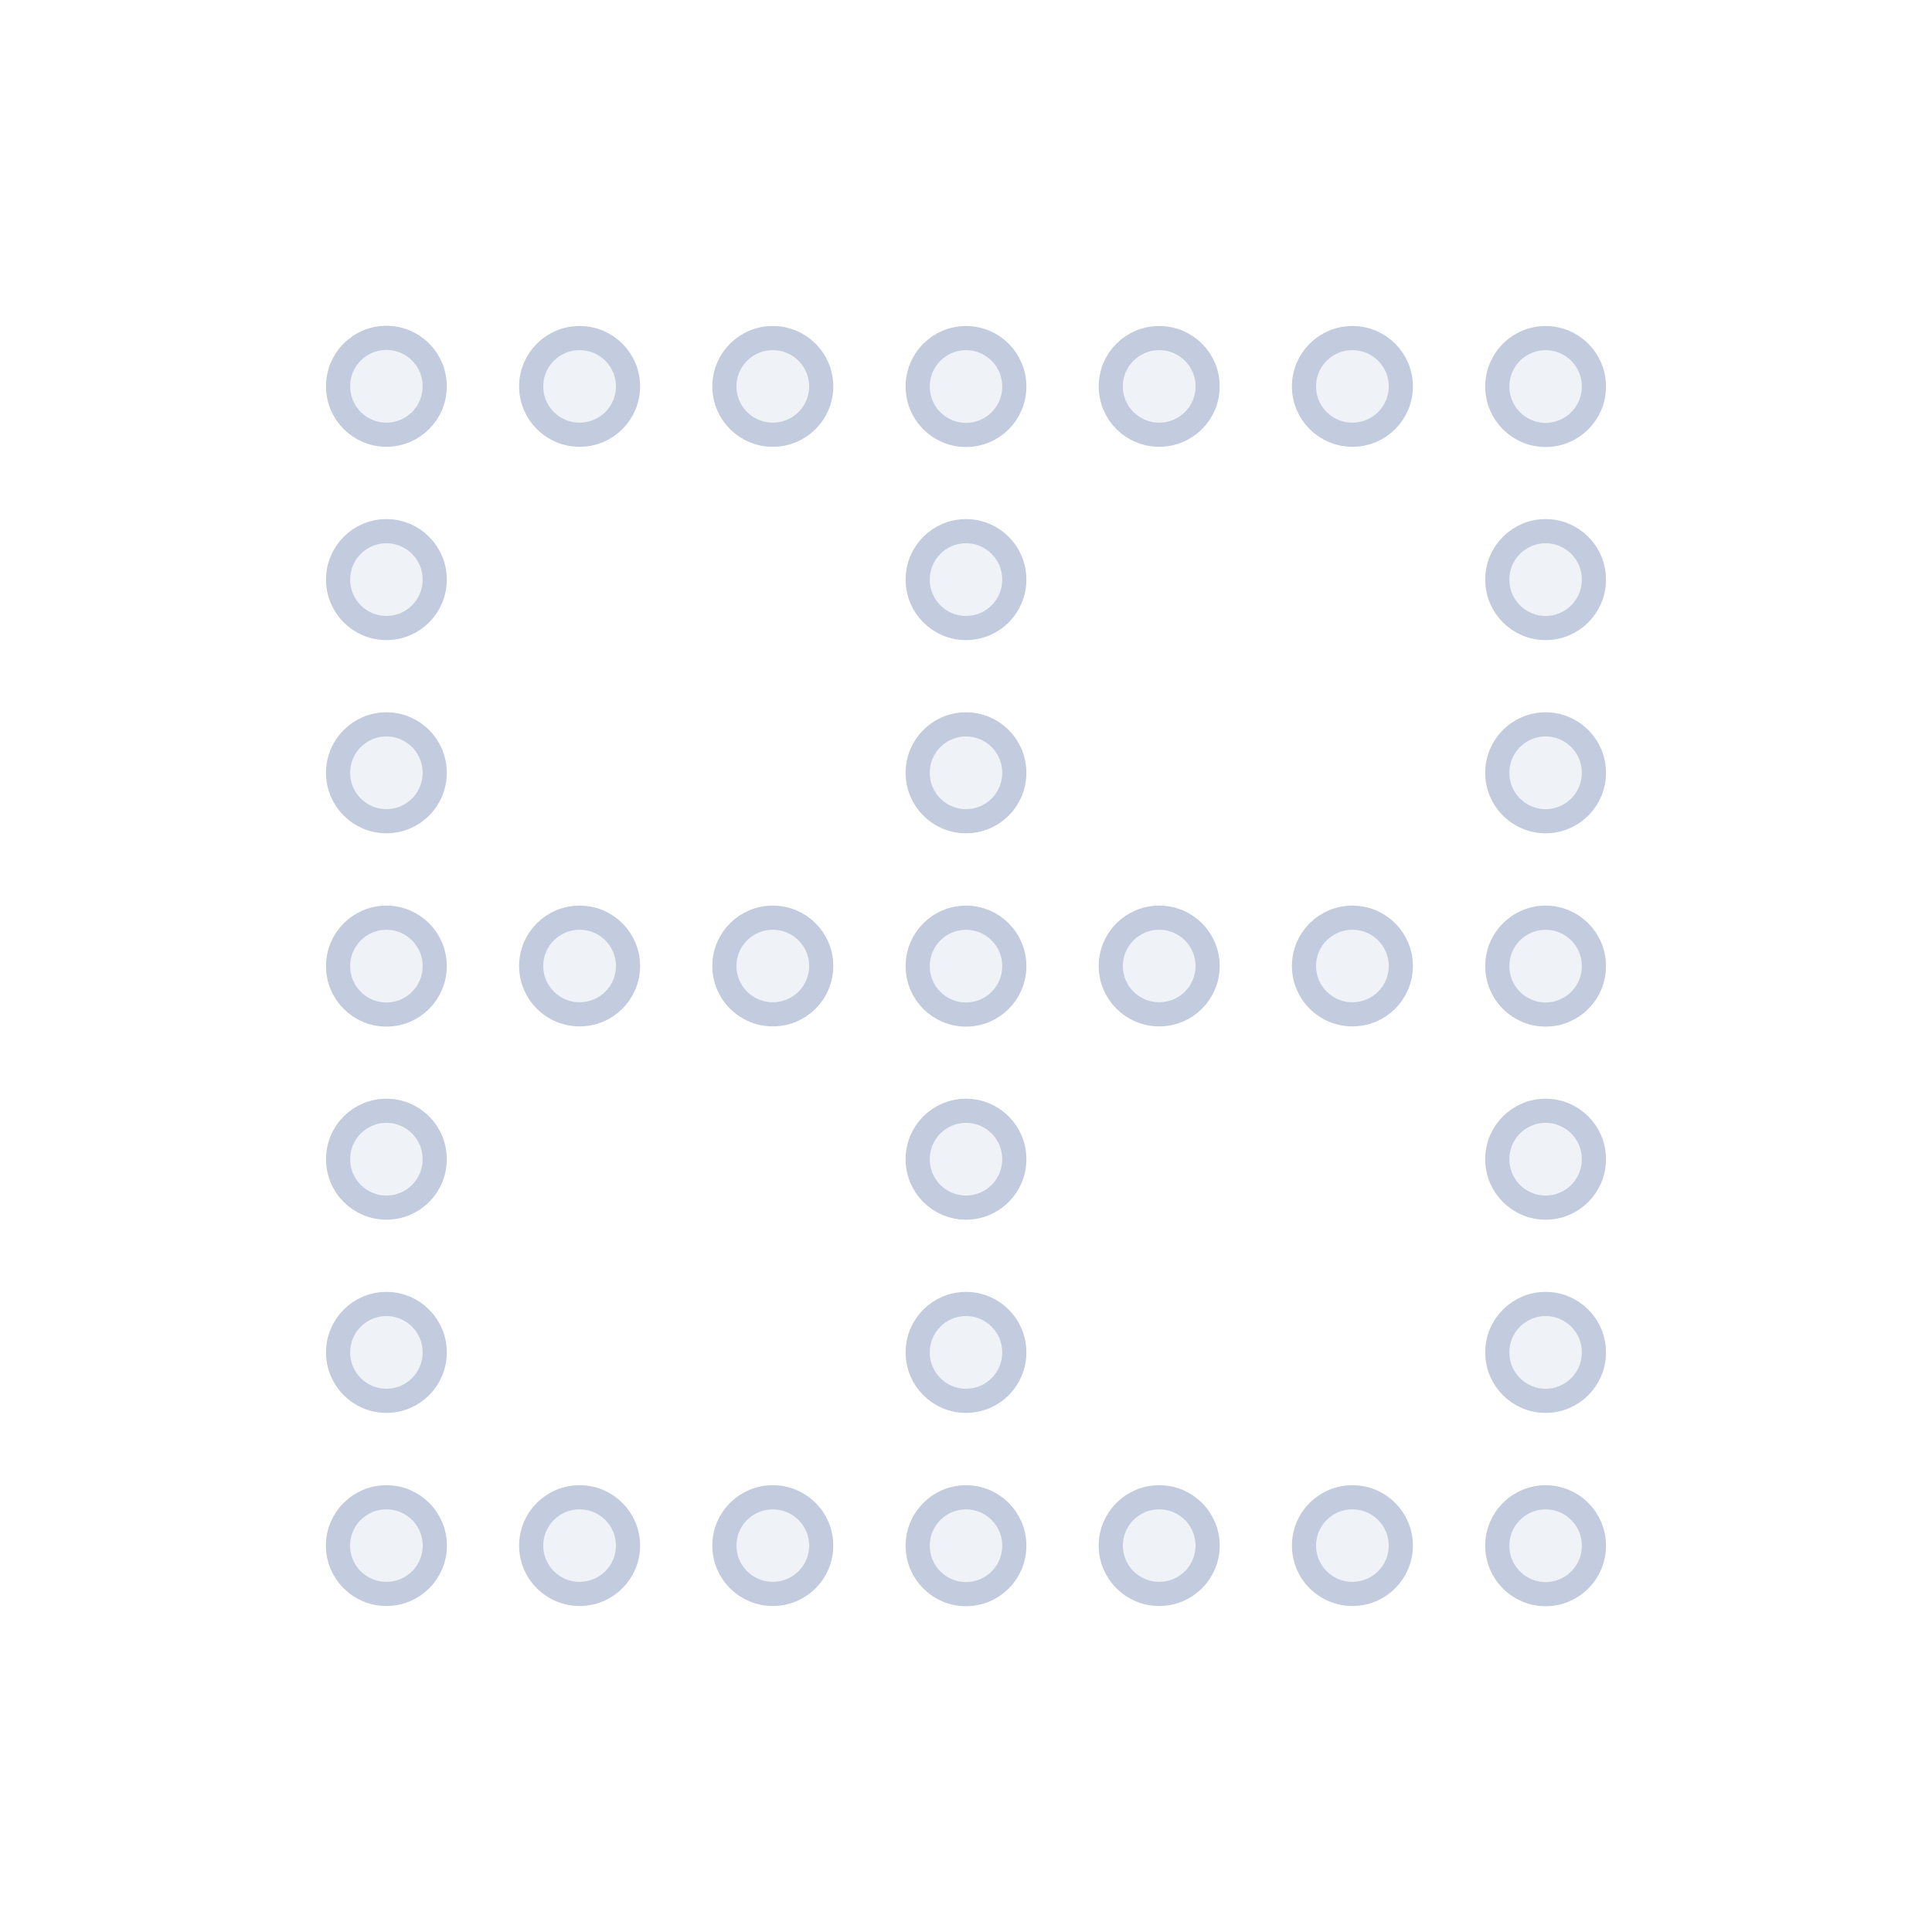 <svg width="80" height="80" viewBox="0 0 80 80" fill="none" xmlns="http://www.w3.org/2000/svg">
  <path d="M21.995 16C21.995 14.895 22.89 14 23.995 14H24.005C25.11 14 26.005 14.895 26.005 16C26.005 17.105 25.11 18 24.005 18H23.995C22.89 18 21.995 17.105 21.995 16Z" fill="#C2CCDE" fill-opacity="0.25" />
  <path d="M29.995 16C29.995 14.895 30.89 14 31.995 14H32.005C33.11 14 34.005 14.895 34.005 16C34.005 17.105 33.11 18 32.005 18H31.995C30.89 18 29.995 17.105 29.995 16Z" fill="#C2CCDE" fill-opacity="0.25" />
  <path d="M45.995 16C45.995 14.895 46.891 14 47.995 14H48.005C49.11 14 50.005 14.895 50.005 16C50.005 17.105 49.11 18 48.005 18H47.995C46.891 18 45.995 17.105 45.995 16Z" fill="#C2CCDE" fill-opacity="0.25" />
  <path d="M16 21.995C17.105 21.995 18 22.89 18 23.995V24.005C18 25.11 17.105 26.005 16 26.005C14.896 26.005 14 25.11 14 24.005V23.995C14 22.89 14.896 21.995 16 21.995Z" fill="#C2CCDE" fill-opacity="0.25" />
  <path d="M40 21.995C41.105 21.995 42 22.89 42 23.995V24.005C42 25.11 41.105 26.005 40 26.005C38.895 26.005 38 25.11 38 24.005V23.995C38 22.89 38.895 21.995 40 21.995Z" fill="#C2CCDE" fill-opacity="0.25" />
  <path d="M64 21.995C65.105 21.995 66 22.89 66 23.995V24.005C66 25.11 65.105 26.005 64 26.005C62.895 26.005 62 25.11 62 24.005V23.995C62 22.89 62.895 21.995 64 21.995Z" fill="#C2CCDE" fill-opacity="0.25" />
  <path d="M16 29.995C17.105 29.995 18 30.89 18 31.995V32.005C18 33.11 17.105 34.005 16 34.005C14.896 34.005 14 33.11 14 32.005V31.995C14 30.89 14.896 29.995 16 29.995Z" fill="#C2CCDE" fill-opacity="0.25" />
  <path d="M40 29.995C41.105 29.995 42 30.89 42 31.995V32.005C42 33.11 41.105 34.005 40 34.005C38.895 34.005 38 33.11 38 32.005V31.995C38 30.89 38.895 29.995 40 29.995Z" fill="#C2CCDE" fill-opacity="0.25" />
  <path d="M64 29.995C65.105 29.995 66 30.89 66 31.995V32.005C66 33.11 65.105 34.005 64 34.005C62.895 34.005 62 33.11 62 32.005V31.995C62 30.89 62.895 29.995 64 29.995Z" fill="#C2CCDE" fill-opacity="0.25" />
  <path d="M21.995 40C21.995 38.895 22.89 38 23.995 38H24.005C25.11 38 26.005 38.895 26.005 40C26.005 41.105 25.11 42 24.005 42H23.995C22.89 42 21.995 41.105 21.995 40Z" fill="#C2CCDE" fill-opacity="0.25" />
  <path d="M29.995 40C29.995 38.895 30.89 38 31.995 38H32.005C33.11 38 34.005 38.895 34.005 40C34.005 41.105 33.11 42 32.005 42H31.995C30.89 42 29.995 41.105 29.995 40Z" fill="#C2CCDE" fill-opacity="0.25" />
  <path d="M45.995 40C45.995 38.895 46.891 38 47.995 38H48.005C49.11 38 50.005 38.895 50.005 40C50.005 41.105 49.11 42 48.005 42H47.995C46.891 42 45.995 41.105 45.995 40Z" fill="#C2CCDE" fill-opacity="0.25" />
  <path d="M53.995 40C53.995 38.895 54.891 38 55.995 38H56.005C57.11 38 58.005 38.895 58.005 40C58.005 41.105 57.11 42 56.005 42H55.995C54.891 42 53.995 41.105 53.995 40Z" fill="#C2CCDE" fill-opacity="0.25" />
  <path d="M16 45.995C17.105 45.995 18 46.89 18 47.995V48.005C18 49.11 17.105 50.005 16 50.005C14.896 50.005 14 49.11 14 48.005V47.995C14 46.89 14.896 45.995 16 45.995Z" fill="#C2CCDE" fill-opacity="0.25" />
  <path d="M40 45.995C41.105 45.995 42 46.89 42 47.995V48.005C42 49.11 41.105 50.005 40 50.005C38.895 50.005 38 49.11 38 48.005V47.995C38 46.89 38.895 45.995 40 45.995Z" fill="#C2CCDE" fill-opacity="0.25" />
  <path d="M64 45.995C65.105 45.995 66 46.89 66 47.995V48.005C66 49.11 65.105 50.005 64 50.005C62.895 50.005 62 49.11 62 48.005V47.995C62 46.89 62.895 45.995 64 45.995Z" fill="#C2CCDE" fill-opacity="0.25" />
  <path d="M16 53.995C17.105 53.995 18 54.89 18 55.995V56.005C18 57.11 17.105 58.005 16 58.005C14.896 58.005 14 57.11 14 56.005V55.995C14 54.89 14.896 53.995 16 53.995Z" fill="#C2CCDE" fill-opacity="0.25" />
  <path d="M40 53.995C41.105 53.995 42 54.89 42 55.995V56.005C42 57.11 41.105 58.005 40 58.005C38.895 58.005 38 57.11 38 56.005V55.995C38 54.89 38.895 53.995 40 53.995Z" fill="#C2CCDE" fill-opacity="0.25" />
  <path d="M64 53.995C65.105 53.995 66 54.89 66 55.995V56.005C66 57.11 65.105 58.005 64 58.005C62.895 58.005 62 57.11 62 56.005V55.995C62 54.89 62.895 53.995 64 53.995Z" fill="#C2CCDE" fill-opacity="0.25" />
  <path d="M29.995 64C29.995 62.895 30.89 62 31.995 62H32.005C33.11 62 34.005 62.895 34.005 64C34.005 65.105 33.11 66 32.005 66H31.995C30.89 66 29.995 65.105 29.995 64Z" fill="#C2CCDE" fill-opacity="0.25" />
  <path d="M45.995 64C45.995 62.895 46.891 62 47.995 62H48.005C49.11 62 50.005 62.895 50.005 64C50.005 65.105 49.11 66 48.005 66H47.995C46.891 66 45.995 65.105 45.995 64Z" fill="#C2CCDE" fill-opacity="0.25" />
  <path d="M53.995 64C53.995 62.895 54.891 62 55.995 62H56.005C57.11 62 58.005 62.895 58.005 64C58.005 65.105 57.11 66 56.005 66H55.995C54.891 66 53.995 65.105 53.995 64Z" fill="#C2CCDE" fill-opacity="0.25" />
  <path d="M21.995 64C21.995 62.895 22.891 62 23.995 62H24.005C25.11 62 26.005 62.895 26.005 64C26.005 65.105 25.11 66 24.005 66H23.995C22.891 66 21.995 65.105 21.995 64Z" fill="#C2CCDE" fill-opacity="0.25" />
  <path d="M13.995 64C13.995 62.895 14.89 62 15.995 62H16.005C17.11 62 18.005 62.895 18.005 64C18.005 65.105 17.11 66 16.005 66H15.995C14.89 66 13.995 65.105 13.995 64Z" fill="#C2CCDE" fill-opacity="0.25" />
  <path d="M40 38C41.105 38 42 38.895 42 40V40.01C42 41.115 41.105 42.01 40 42.01C38.895 42.01 38 41.115 38 40.01V40C38 38.895 38.895 38 40 38Z" fill="#C2CCDE" fill-opacity="0.25" />
  <path d="M16 38C17.105 38 18 38.895 18 40V40.01C18 41.115 17.105 42.01 16 42.01C14.895 42.01 14 41.115 14 40.01V40C14 38.895 14.895 38 16 38Z" fill="#C2CCDE" fill-opacity="0.25" />
  <path d="M16 13.99C17.105 13.99 18 14.885 18 15.99V16C18 17.105 17.105 18 16 18C14.895 18 14 17.105 14 16V15.99C14 14.885 14.895 13.99 16 13.99Z" fill="#C2CCDE" fill-opacity="0.25" />
  <path d="M40 14C41.105 14 42 14.895 42 16V16.01C42 17.115 41.105 18.01 40 18.01C38.895 18.01 38 17.115 38 16.01V16C38 14.895 38.895 14 40 14Z" fill="#C2CCDE" fill-opacity="0.25" />
  <path d="M64 14C65.105 14 66 14.895 66 16V16.01C66 17.115 65.105 18.01 64 18.01C62.895 18.01 62 17.115 62 16.01V16C62 14.895 62.895 14 64 14Z" fill="#C2CCDE" fill-opacity="0.25" />
  <path d="M64 38C65.105 38 66 38.895 66 40V40.01C66 41.115 65.105 42.01 64 42.01C62.895 42.01 62 41.115 62 40.01V40C62 38.895 62.895 38 64 38Z" fill="#C2CCDE" fill-opacity="0.25" />
  <path d="M64 62C65.105 62 66 62.895 66 64V64.01C66 65.115 65.105 66.01 64 66.01C62.895 66.01 62 65.115 62 64.01V64C62 62.895 62.895 62 64 62Z" fill="#C2CCDE" fill-opacity="0.25" />
  <path d="M40 62C41.105 62 42 62.895 42 64V64.01C42 65.115 41.105 66.01 40 66.01C38.895 66.01 38 65.115 38 64.01V64C38 62.895 38.895 62 40 62Z" fill="#C2CCDE" fill-opacity="0.25" />
  <path d="M55.995 14C54.891 14 53.995 14.895 53.995 16C53.995 17.105 54.891 18 55.995 18H56.005C57.11 18 58.005 17.105 58.005 16C58.005 14.895 57.11 14 56.005 14H55.995Z" fill="#C2CCDE" fill-opacity="0.25" />
  <path d="M21.995 16C21.995 14.895 22.89 14 23.995 14H24.005C25.11 14 26.005 14.895 26.005 16C26.005 17.105 25.11 18 24.005 18H23.995C22.89 18 21.995 17.105 21.995 16Z" stroke="#C2CCDE" stroke-linecap="round" stroke-linejoin="round" />
  <path d="M29.995 16C29.995 14.895 30.89 14 31.995 14H32.005C33.11 14 34.005 14.895 34.005 16C34.005 17.105 33.11 18 32.005 18H31.995C30.89 18 29.995 17.105 29.995 16Z" stroke="#C2CCDE" stroke-linecap="round" stroke-linejoin="round" />
  <path d="M45.995 16C45.995 14.895 46.891 14 47.995 14H48.005C49.11 14 50.005 14.895 50.005 16C50.005 17.105 49.11 18 48.005 18H47.995C46.891 18 45.995 17.105 45.995 16Z" stroke="#C2CCDE" stroke-linecap="round" stroke-linejoin="round" />
  <path d="M16 21.995C17.105 21.995 18 22.89 18 23.995V24.005C18 25.11 17.105 26.005 16 26.005C14.896 26.005 14 25.11 14 24.005V23.995C14 22.89 14.896 21.995 16 21.995Z" stroke="#C2CCDE" stroke-linecap="round" stroke-linejoin="round" />
  <path d="M40 21.995C41.105 21.995 42 22.89 42 23.995V24.005C42 25.11 41.105 26.005 40 26.005C38.895 26.005 38 25.11 38 24.005V23.995C38 22.89 38.895 21.995 40 21.995Z" stroke="#C2CCDE" stroke-linecap="round" stroke-linejoin="round" />
  <path d="M64 21.995C65.105 21.995 66 22.89 66 23.995V24.005C66 25.11 65.105 26.005 64 26.005C62.895 26.005 62 25.11 62 24.005V23.995C62 22.89 62.895 21.995 64 21.995Z" stroke="#C2CCDE" stroke-linecap="round" stroke-linejoin="round" />
  <path d="M16 29.995C17.105 29.995 18 30.89 18 31.995V32.005C18 33.11 17.105 34.005 16 34.005C14.896 34.005 14 33.11 14 32.005V31.995C14 30.89 14.896 29.995 16 29.995Z" stroke="#C2CCDE" stroke-linecap="round" stroke-linejoin="round" />
  <path d="M40 29.995C41.105 29.995 42 30.89 42 31.995V32.005C42 33.11 41.105 34.005 40 34.005C38.895 34.005 38 33.11 38 32.005V31.995C38 30.89 38.895 29.995 40 29.995Z" stroke="#C2CCDE" stroke-linecap="round" stroke-linejoin="round" />
  <path d="M64 29.995C65.105 29.995 66 30.89 66 31.995V32.005C66 33.11 65.105 34.005 64 34.005C62.895 34.005 62 33.11 62 32.005V31.995C62 30.89 62.895 29.995 64 29.995Z" stroke="#C2CCDE" stroke-linecap="round" stroke-linejoin="round" />
  <path d="M21.995 40C21.995 38.895 22.89 38 23.995 38H24.005C25.11 38 26.005 38.895 26.005 40C26.005 41.105 25.11 42 24.005 42H23.995C22.89 42 21.995 41.105 21.995 40Z" stroke="#C2CCDE" stroke-linecap="round" stroke-linejoin="round" />
  <path d="M29.995 40C29.995 38.895 30.89 38 31.995 38H32.005C33.11 38 34.005 38.895 34.005 40C34.005 41.105 33.11 42 32.005 42H31.995C30.89 42 29.995 41.105 29.995 40Z" stroke="#C2CCDE" stroke-linecap="round" stroke-linejoin="round" />
  <path d="M45.995 40C45.995 38.895 46.891 38 47.995 38H48.005C49.11 38 50.005 38.895 50.005 40C50.005 41.105 49.11 42 48.005 42H47.995C46.891 42 45.995 41.105 45.995 40Z" stroke="#C2CCDE" stroke-linecap="round" stroke-linejoin="round" />
  <path d="M53.995 40C53.995 38.895 54.891 38 55.995 38H56.005C57.11 38 58.005 38.895 58.005 40C58.005 41.105 57.11 42 56.005 42H55.995C54.891 42 53.995 41.105 53.995 40Z" stroke="#C2CCDE" stroke-linecap="round" stroke-linejoin="round" />
  <path d="M16 45.995C17.105 45.995 18 46.89 18 47.995V48.005C18 49.11 17.105 50.005 16 50.005C14.896 50.005 14 49.11 14 48.005V47.995C14 46.89 14.896 45.995 16 45.995Z" stroke="#C2CCDE" stroke-linecap="round" stroke-linejoin="round" />
  <path d="M40 45.995C41.105 45.995 42 46.89 42 47.995V48.005C42 49.11 41.105 50.005 40 50.005C38.895 50.005 38 49.11 38 48.005V47.995C38 46.89 38.895 45.995 40 45.995Z" stroke="#C2CCDE" stroke-linecap="round" stroke-linejoin="round" />
  <path d="M64 45.995C65.105 45.995 66 46.89 66 47.995V48.005C66 49.11 65.105 50.005 64 50.005C62.895 50.005 62 49.11 62 48.005V47.995C62 46.89 62.895 45.995 64 45.995Z" stroke="#C2CCDE" stroke-linecap="round" stroke-linejoin="round" />
  <path d="M16 53.995C17.105 53.995 18 54.89 18 55.995V56.005C18 57.11 17.105 58.005 16 58.005C14.896 58.005 14 57.11 14 56.005V55.995C14 54.89 14.896 53.995 16 53.995Z" stroke="#C2CCDE" stroke-linecap="round" stroke-linejoin="round" />
  <path d="M40 53.995C41.105 53.995 42 54.89 42 55.995V56.005C42 57.11 41.105 58.005 40 58.005C38.895 58.005 38 57.11 38 56.005V55.995C38 54.89 38.895 53.995 40 53.995Z" stroke="#C2CCDE" stroke-linecap="round" stroke-linejoin="round" />
  <path d="M64 53.995C65.105 53.995 66 54.89 66 55.995V56.005C66 57.11 65.105 58.005 64 58.005C62.895 58.005 62 57.11 62 56.005V55.995C62 54.89 62.895 53.995 64 53.995Z" stroke="#C2CCDE" stroke-linecap="round" stroke-linejoin="round" />
  <path d="M29.995 64C29.995 62.895 30.89 62 31.995 62H32.005C33.11 62 34.005 62.895 34.005 64C34.005 65.105 33.11 66 32.005 66H31.995C30.89 66 29.995 65.105 29.995 64Z" stroke="#C2CCDE" stroke-linecap="round" stroke-linejoin="round" />
  <path d="M45.995 64C45.995 62.895 46.891 62 47.995 62H48.005C49.11 62 50.005 62.895 50.005 64C50.005 65.105 49.11 66 48.005 66H47.995C46.891 66 45.995 65.105 45.995 64Z" stroke="#C2CCDE" stroke-linecap="round" stroke-linejoin="round" />
  <path d="M53.995 64C53.995 62.895 54.891 62 55.995 62H56.005C57.11 62 58.005 62.895 58.005 64C58.005 65.105 57.11 66 56.005 66H55.995C54.891 66 53.995 65.105 53.995 64Z" stroke="#C2CCDE" stroke-linecap="round" stroke-linejoin="round" />
  <path d="M21.995 64C21.995 62.895 22.891 62 23.995 62H24.005C25.11 62 26.005 62.895 26.005 64C26.005 65.105 25.11 66 24.005 66H23.995C22.891 66 21.995 65.105 21.995 64Z" stroke="#C2CCDE" stroke-linecap="round" stroke-linejoin="round" />
  <path d="M13.995 64C13.995 62.895 14.89 62 15.995 62H16.005C17.11 62 18.005 62.895 18.005 64C18.005 65.105 17.11 66 16.005 66H15.995C14.89 66 13.995 65.105 13.995 64Z" stroke="#C2CCDE" stroke-linecap="round" stroke-linejoin="round" />
  <path d="M40 38C41.105 38 42 38.895 42 40V40.01C42 41.115 41.105 42.01 40 42.01C38.895 42.01 38 41.115 38 40.01V40C38 38.895 38.895 38 40 38Z" stroke="#C2CCDE" stroke-linecap="round" stroke-linejoin="round" />
  <path d="M16 38C17.105 38 18 38.895 18 40V40.01C18 41.115 17.105 42.01 16 42.01C14.895 42.01 14 41.115 14 40.01V40C14 38.895 14.895 38 16 38Z" stroke="#C2CCDE" stroke-linecap="round" stroke-linejoin="round" />
  <path d="M16 13.99C17.105 13.99 18 14.885 18 15.99V16C18 17.105 17.105 18 16 18C14.895 18 14 17.105 14 16V15.99C14 14.885 14.895 13.99 16 13.99Z" stroke="#C2CCDE" stroke-linecap="round" stroke-linejoin="round" />
  <path d="M40 14C41.105 14 42 14.895 42 16V16.01C42 17.115 41.105 18.01 40 18.01C38.895 18.01 38 17.115 38 16.01V16C38 14.895 38.895 14 40 14Z" stroke="#C2CCDE" stroke-linecap="round" stroke-linejoin="round" />
  <path d="M64 14C65.105 14 66 14.895 66 16V16.01C66 17.115 65.105 18.01 64 18.01C62.895 18.01 62 17.115 62 16.01V16C62 14.895 62.895 14 64 14Z" stroke="#C2CCDE" stroke-linecap="round" stroke-linejoin="round" />
  <path d="M64 38C65.105 38 66 38.895 66 40V40.01C66 41.115 65.105 42.01 64 42.01C62.895 42.01 62 41.115 62 40.01V40C62 38.895 62.895 38 64 38Z" stroke="#C2CCDE" stroke-linecap="round" stroke-linejoin="round" />
  <path d="M64 62C65.105 62 66 62.895 66 64V64.01C66 65.115 65.105 66.01 64 66.01C62.895 66.01 62 65.115 62 64.01V64C62 62.895 62.895 62 64 62Z" stroke="#C2CCDE" stroke-linecap="round" stroke-linejoin="round" />
  <path d="M40 62C41.105 62 42 62.895 42 64V64.01C42 65.115 41.105 66.01 40 66.01C38.895 66.01 38 65.115 38 64.01V64C38 62.895 38.895 62 40 62Z" stroke="#C2CCDE" stroke-linecap="round" stroke-linejoin="round" />
  <path d="M55.995 14C54.891 14 53.995 14.895 53.995 16C53.995 17.105 54.891 18 55.995 18H56.005C57.11 18 58.005 17.105 58.005 16C58.005 14.895 57.11 14 56.005 14H55.995Z" stroke="#C2CCDE" stroke-linecap="round" stroke-linejoin="round" />
</svg>